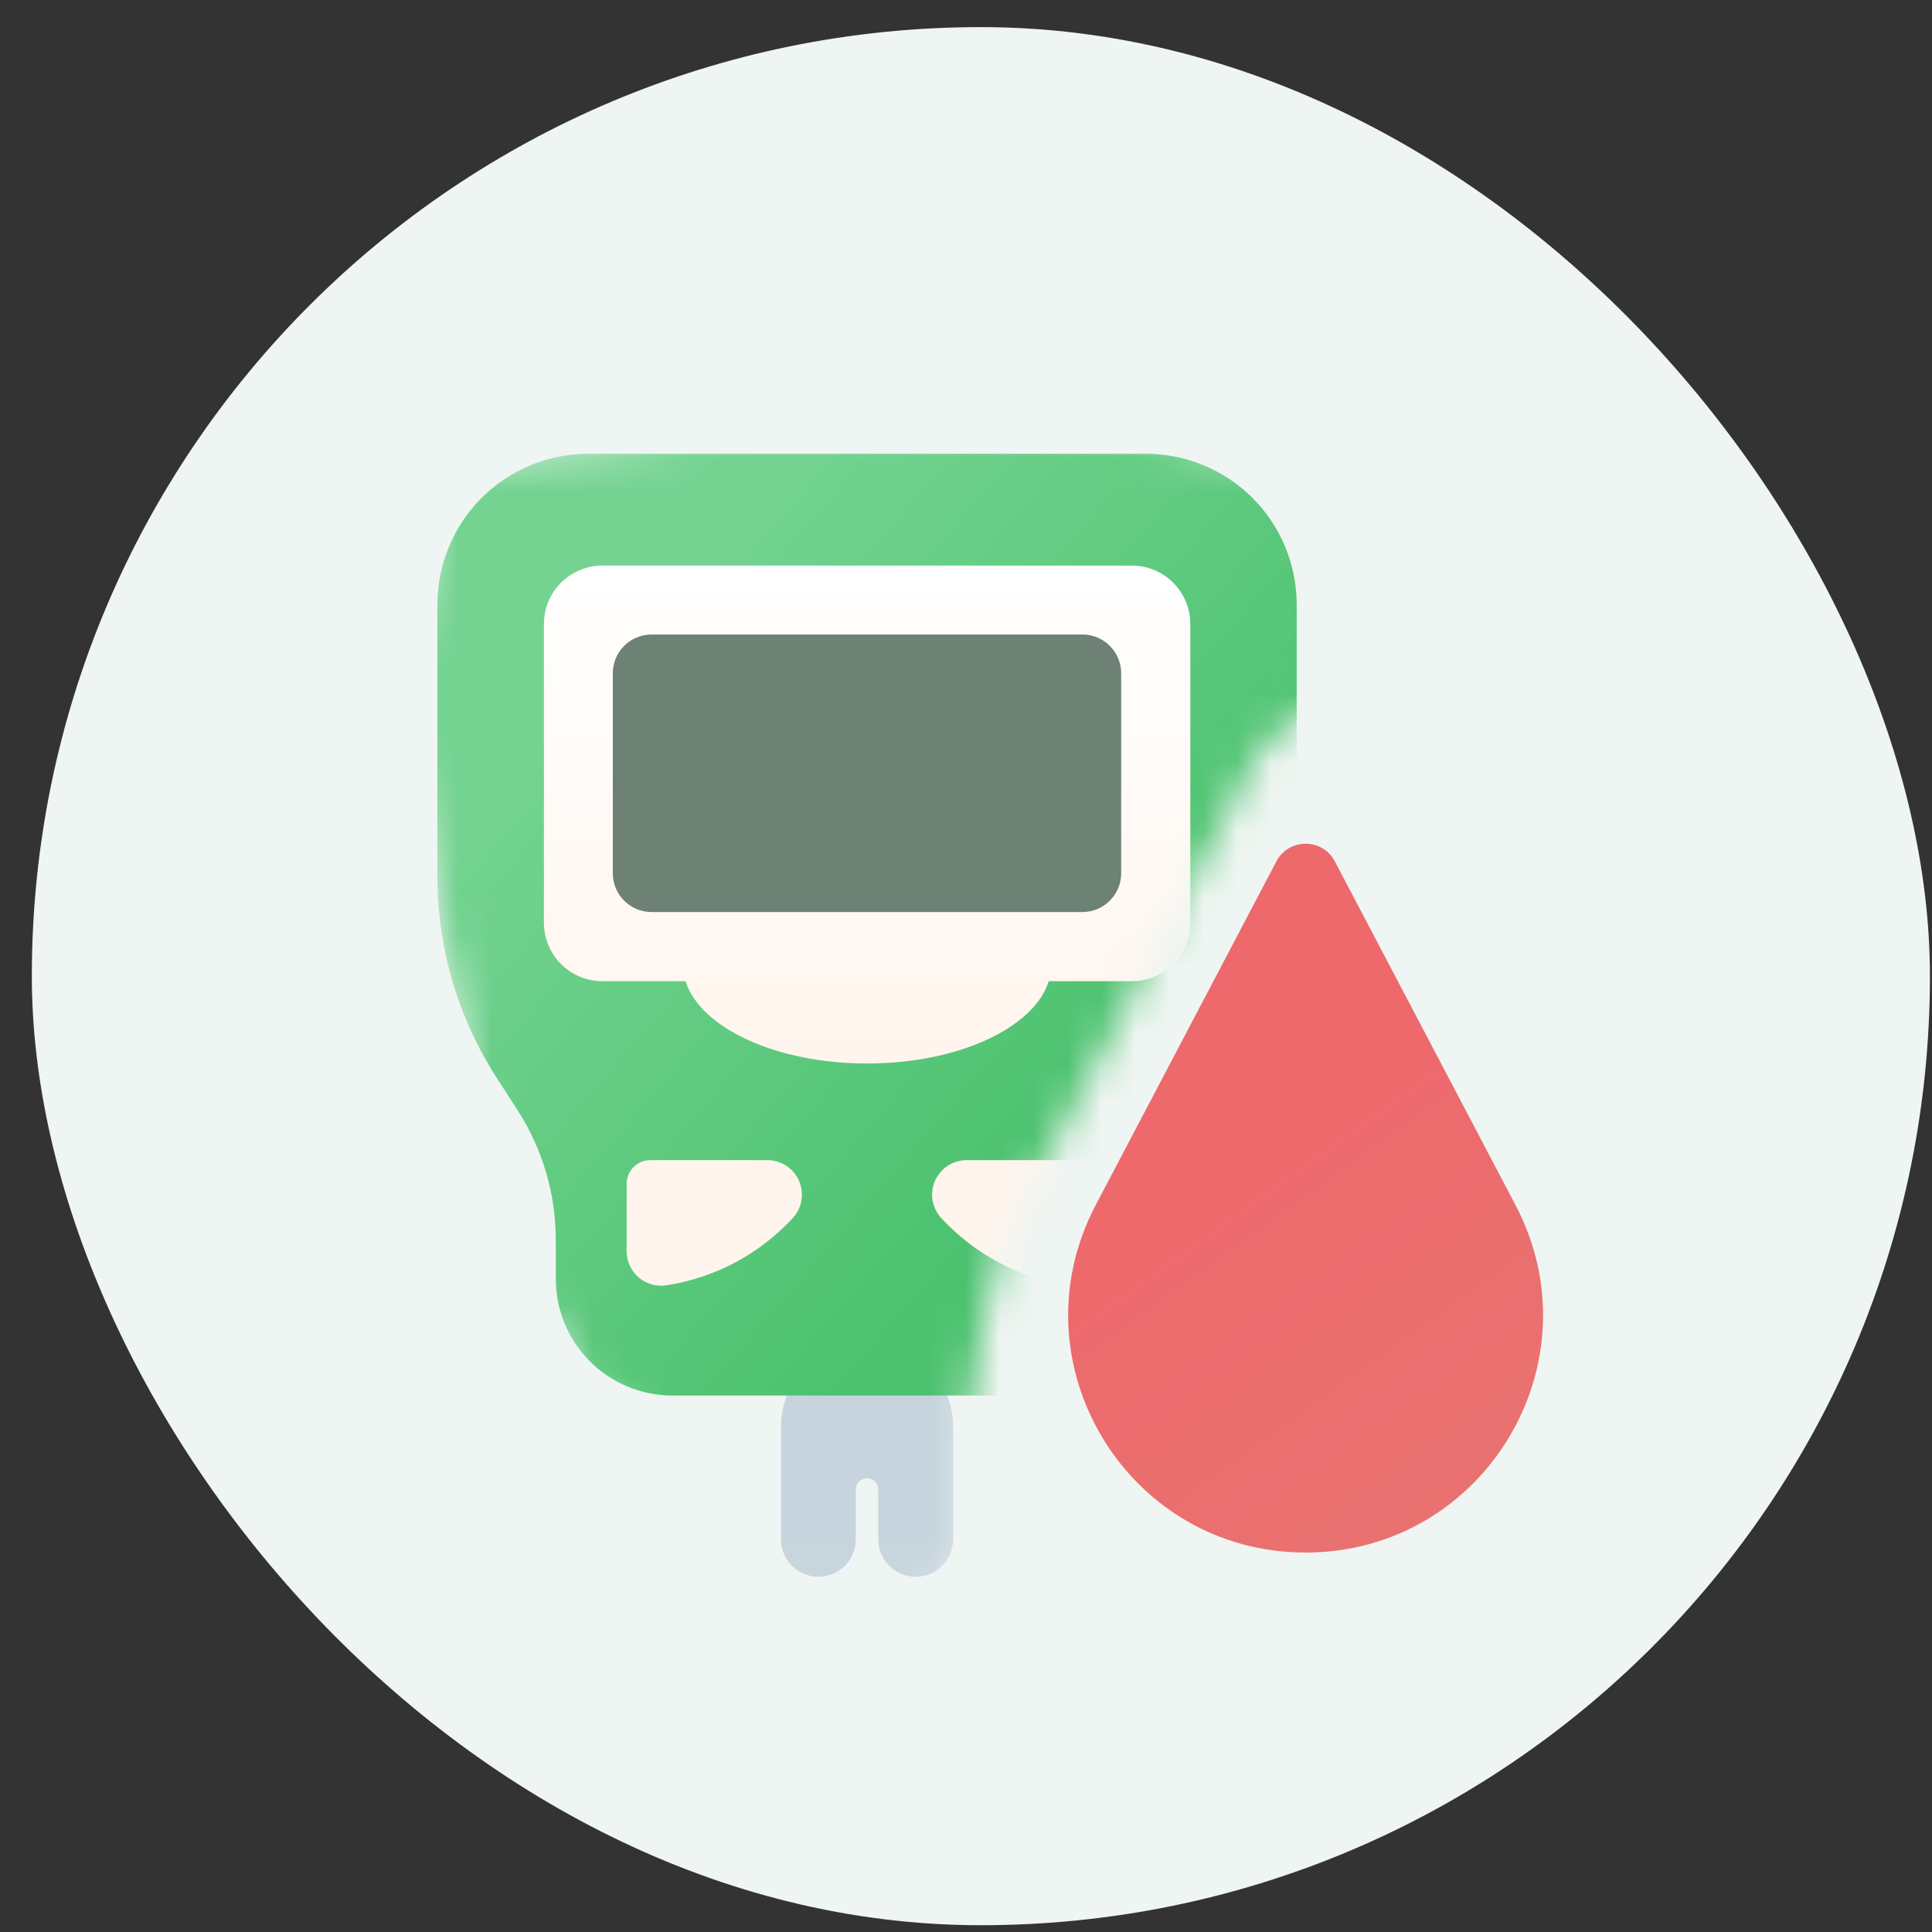 <svg width="57" height="57" viewBox="0 0 57 57" fill="none" xmlns="http://www.w3.org/2000/svg">
<rect x="0" y="0" width="57" height="57" fill="#333333" stroke="none"/>
<rect x="0.939" y="0.8" width="56" height="56" rx="28" fill="#EFF5F2"/>
<mask id="mask0_764_51261" style="mask-type:alpha" maskUnits="userSpaceOnUse" x="11" y="12" width="30" height="35">
<path d="M30.041 35.743C29.123 37.582 28.709 40.398 28.617 41.575V45.939L27.376 46.95H22.139L20.715 43.597L17.04 40.611L14.651 35.743L11.757 20.763L13.135 13.647L28.111 12.359L39.136 13.647C39.902 16.019 41.102 20.763 39.779 20.763C38.456 20.763 37.452 21.744 37.115 22.235C35.14 25.971 30.959 33.904 30.041 35.743Z" fill="#D9D9D9"/>
</mask>
<g mask="url(#mask0_764_51261)">
<path d="M25.58 39.556C24.179 39.556 23.043 40.692 23.043 42.093V45.417C23.043 46.026 23.537 46.52 24.146 46.52C24.755 46.52 25.248 46.026 25.248 45.417V43.945C25.248 43.857 25.284 43.772 25.346 43.71C25.408 43.648 25.492 43.613 25.58 43.613C25.669 43.613 25.753 43.648 25.815 43.71C25.877 43.772 25.912 43.857 25.912 43.945V45.417C25.912 46.026 26.406 46.52 27.015 46.52C27.624 46.52 28.118 46.026 28.118 45.417V42.093C28.118 40.692 26.982 39.556 25.58 39.556Z" fill="#C7D4DD"/>
<path d="M33.808 13.388H17.354C16.174 13.388 15.042 13.856 14.208 14.691C13.374 15.525 12.905 16.656 12.905 17.836V25.865C12.905 27.964 13.509 30.019 14.645 31.785L15.278 32.767C16.009 33.903 16.397 35.225 16.397 36.575V37.735C16.397 38.186 16.486 38.633 16.659 39.05C16.831 39.467 17.085 39.846 17.404 40.165C17.723 40.484 18.102 40.737 18.518 40.91C18.935 41.083 19.382 41.172 19.834 41.172H31.328C32.239 41.172 33.113 40.809 33.758 40.165C34.402 39.521 34.764 38.647 34.764 37.735V36.575C34.764 35.225 35.153 33.903 35.883 32.767L36.516 31.784C37.652 30.019 38.256 27.964 38.256 25.865V17.836C38.256 16.656 37.787 15.525 36.953 14.691C36.119 13.856 34.987 13.388 33.808 13.388Z" fill="url(#paint0_linear_764_51261)"/>
<path d="M33.393 16.686H17.773C17.546 16.686 17.322 16.731 17.112 16.818C16.903 16.905 16.713 17.032 16.552 17.192C16.392 17.352 16.265 17.542 16.178 17.752C16.091 17.961 16.047 18.186 16.047 18.412V27.223C16.047 27.681 16.229 28.12 16.552 28.443C16.876 28.767 17.315 28.949 17.773 28.949H20.225C20.662 30.326 22.893 31.376 25.583 31.376C28.272 31.376 30.504 30.326 30.941 28.949H33.393C33.85 28.949 34.289 28.767 34.613 28.443C34.937 28.12 35.118 27.681 35.118 27.223V18.412C35.118 17.954 34.937 17.516 34.613 17.192C34.289 16.868 33.85 16.686 33.393 16.686Z" fill="url(#paint1_linear_764_51261)"/>
<path d="M31.935 18.72H19.223C18.592 18.72 18.08 19.232 18.08 19.863V25.765C18.08 26.396 18.592 26.908 19.223 26.908H31.935C32.566 26.908 33.078 26.396 33.078 25.765V19.863C33.078 19.232 32.566 18.72 31.935 18.72Z" fill="#6D8175"/>
<path d="M19.67 37.919L19.726 37.91C21.133 37.679 22.423 36.984 23.389 35.936C23.523 35.79 23.612 35.609 23.645 35.414C23.677 35.218 23.652 35.018 23.573 34.837C23.493 34.656 23.363 34.502 23.197 34.393C23.032 34.285 22.838 34.227 22.64 34.227H19.186C19 34.227 18.823 34.301 18.692 34.432C18.561 34.563 18.487 34.741 18.487 34.926V36.914C18.487 37.062 18.519 37.208 18.581 37.342C18.643 37.476 18.734 37.595 18.846 37.691C18.959 37.786 19.091 37.856 19.233 37.896C19.375 37.935 19.524 37.943 19.67 37.919Z" fill="#FFF5ED"/>
<path d="M31.488 37.919L31.432 37.91C30.025 37.679 28.736 36.984 27.769 35.936C27.635 35.79 27.547 35.609 27.514 35.414C27.481 35.218 27.506 35.018 27.586 34.837C27.665 34.656 27.796 34.502 27.961 34.393C28.127 34.285 28.32 34.227 28.518 34.227H31.973C32.158 34.227 32.336 34.301 32.467 34.432C32.598 34.563 32.671 34.741 32.671 34.926V36.914C32.671 37.062 32.639 37.208 32.577 37.342C32.515 37.476 32.425 37.595 32.312 37.691C32.2 37.786 32.068 37.856 31.925 37.896C31.783 37.935 31.634 37.943 31.488 37.919Z" fill="#FFF5ED"/>
</g>
<path d="M32.327 35.553L37.657 25.414C38.022 24.719 39.017 24.719 39.382 25.414L44.712 35.553C47.162 40.212 43.783 45.805 38.52 45.805C33.256 45.805 29.878 40.212 32.327 35.553Z" fill="url(#paint2_linear_764_51261)"/>
<defs>
<linearGradient id="paint0_linear_764_51261" x1="16.886" y1="20.471" x2="36.189" y2="37.25" gradientUnits="userSpaceOnUse">
<stop offset="0.006" stop-color="#74D391"/>
<stop offset="0.764" stop-color="#4CC26F"/>
</linearGradient>
<linearGradient id="paint1_linear_764_51261" x1="25.583" y1="16.686" x2="25.583" y2="31.376" gradientUnits="userSpaceOnUse">
<stop stop-color="white"/>
<stop offset="1" stop-color="#FFF5ED"/>
</linearGradient>
<linearGradient id="paint2_linear_764_51261" x1="45.526" y1="42.535" x2="38.52" y2="32.8" gradientUnits="userSpaceOnUse">
<stop offset="0.029" stop-color="#E97271"/>
<stop offset="1" stop-color="#ED696C"/>
</linearGradient>
</defs>
</svg>
